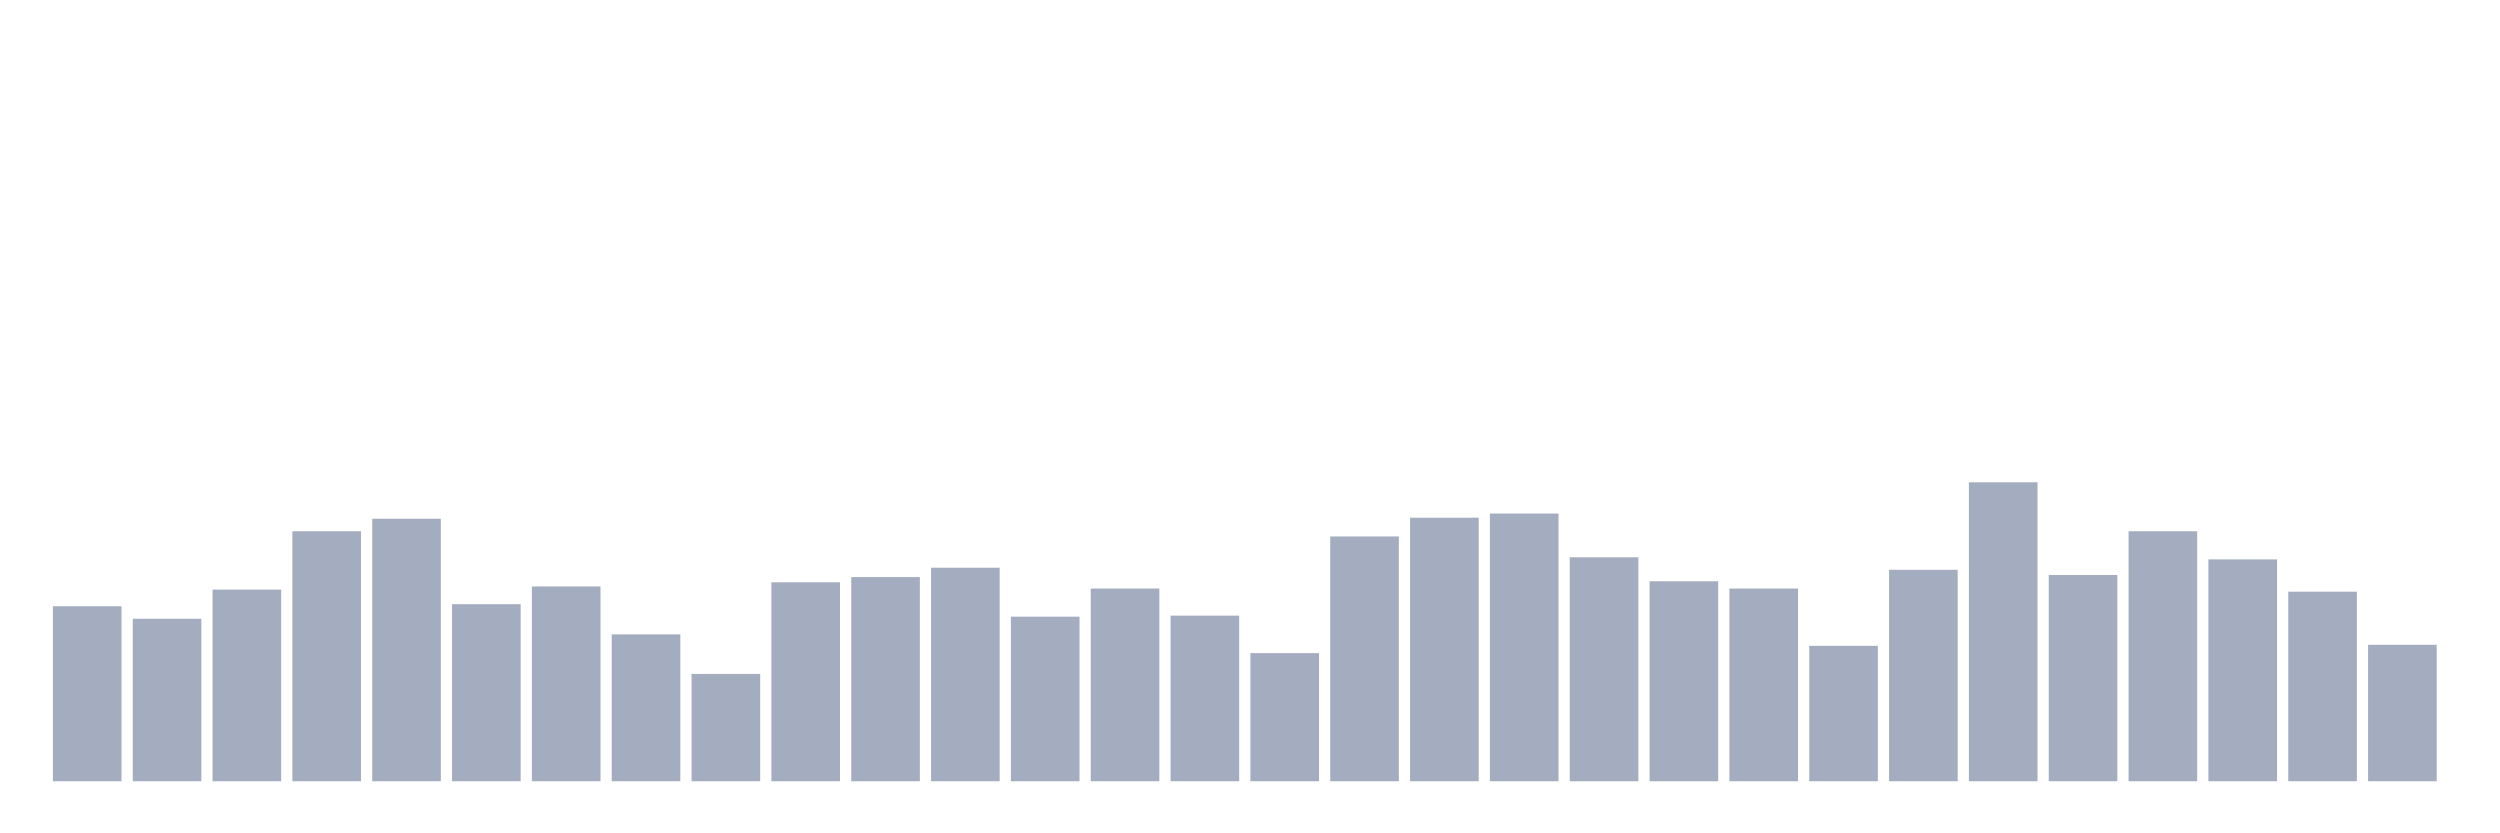 <svg xmlns="http://www.w3.org/2000/svg" viewBox="0 0 480 160"><g transform="translate(10,10)"><rect class="bar" x="0.153" width="13.175" y="106.4" height="33.6" fill="rgb(164,173,192)"></rect><rect class="bar" x="15.482" width="13.175" y="108.8" height="31.2" fill="rgb(164,173,192)"></rect><rect class="bar" x="30.81" width="13.175" y="103.2" height="36.8" fill="rgb(164,173,192)"></rect><rect class="bar" x="46.138" width="13.175" y="92" height="48" fill="rgb(164,173,192)"></rect><rect class="bar" x="61.466" width="13.175" y="89.6" height="50.4" fill="rgb(164,173,192)"></rect><rect class="bar" x="76.794" width="13.175" y="106" height="34" fill="rgb(164,173,192)"></rect><rect class="bar" x="92.123" width="13.175" y="102.6" height="37.4" fill="rgb(164,173,192)"></rect><rect class="bar" x="107.451" width="13.175" y="111.8" height="28.2" fill="rgb(164,173,192)"></rect><rect class="bar" x="122.779" width="13.175" y="119.4" height="20.6" fill="rgb(164,173,192)"></rect><rect class="bar" x="138.107" width="13.175" y="101.8" height="38.2" fill="rgb(164,173,192)"></rect><rect class="bar" x="153.436" width="13.175" y="100.8" height="39.2" fill="rgb(164,173,192)"></rect><rect class="bar" x="168.764" width="13.175" y="99" height="41" fill="rgb(164,173,192)"></rect><rect class="bar" x="184.092" width="13.175" y="108.4" height="31.6" fill="rgb(164,173,192)"></rect><rect class="bar" x="199.42" width="13.175" y="103" height="37" fill="rgb(164,173,192)"></rect><rect class="bar" x="214.748" width="13.175" y="108.2" height="31.8" fill="rgb(164,173,192)"></rect><rect class="bar" x="230.077" width="13.175" y="115.4" height="24.6" fill="rgb(164,173,192)"></rect><rect class="bar" x="245.405" width="13.175" y="93" height="47" fill="rgb(164,173,192)"></rect><rect class="bar" x="260.733" width="13.175" y="89.4" height="50.6" fill="rgb(164,173,192)"></rect><rect class="bar" x="276.061" width="13.175" y="88.6" height="51.4" fill="rgb(164,173,192)"></rect><rect class="bar" x="291.39" width="13.175" y="97" height="43" fill="rgb(164,173,192)"></rect><rect class="bar" x="306.718" width="13.175" y="101.6" height="38.4" fill="rgb(164,173,192)"></rect><rect class="bar" x="322.046" width="13.175" y="103" height="37" fill="rgb(164,173,192)"></rect><rect class="bar" x="337.374" width="13.175" y="114" height="26" fill="rgb(164,173,192)"></rect><rect class="bar" x="352.702" width="13.175" y="99.4" height="40.6" fill="rgb(164,173,192)"></rect><rect class="bar" x="368.031" width="13.175" y="82.6" height="57.4" fill="rgb(164,173,192)"></rect><rect class="bar" x="383.359" width="13.175" y="100.4" height="39.6" fill="rgb(164,173,192)"></rect><rect class="bar" x="398.687" width="13.175" y="92" height="48" fill="rgb(164,173,192)"></rect><rect class="bar" x="414.015" width="13.175" y="97.4" height="42.6" fill="rgb(164,173,192)"></rect><rect class="bar" x="429.344" width="13.175" y="103.6" height="36.4" fill="rgb(164,173,192)"></rect><rect class="bar" x="444.672" width="13.175" y="113.8" height="26.2" fill="rgb(164,173,192)"></rect></g></svg>